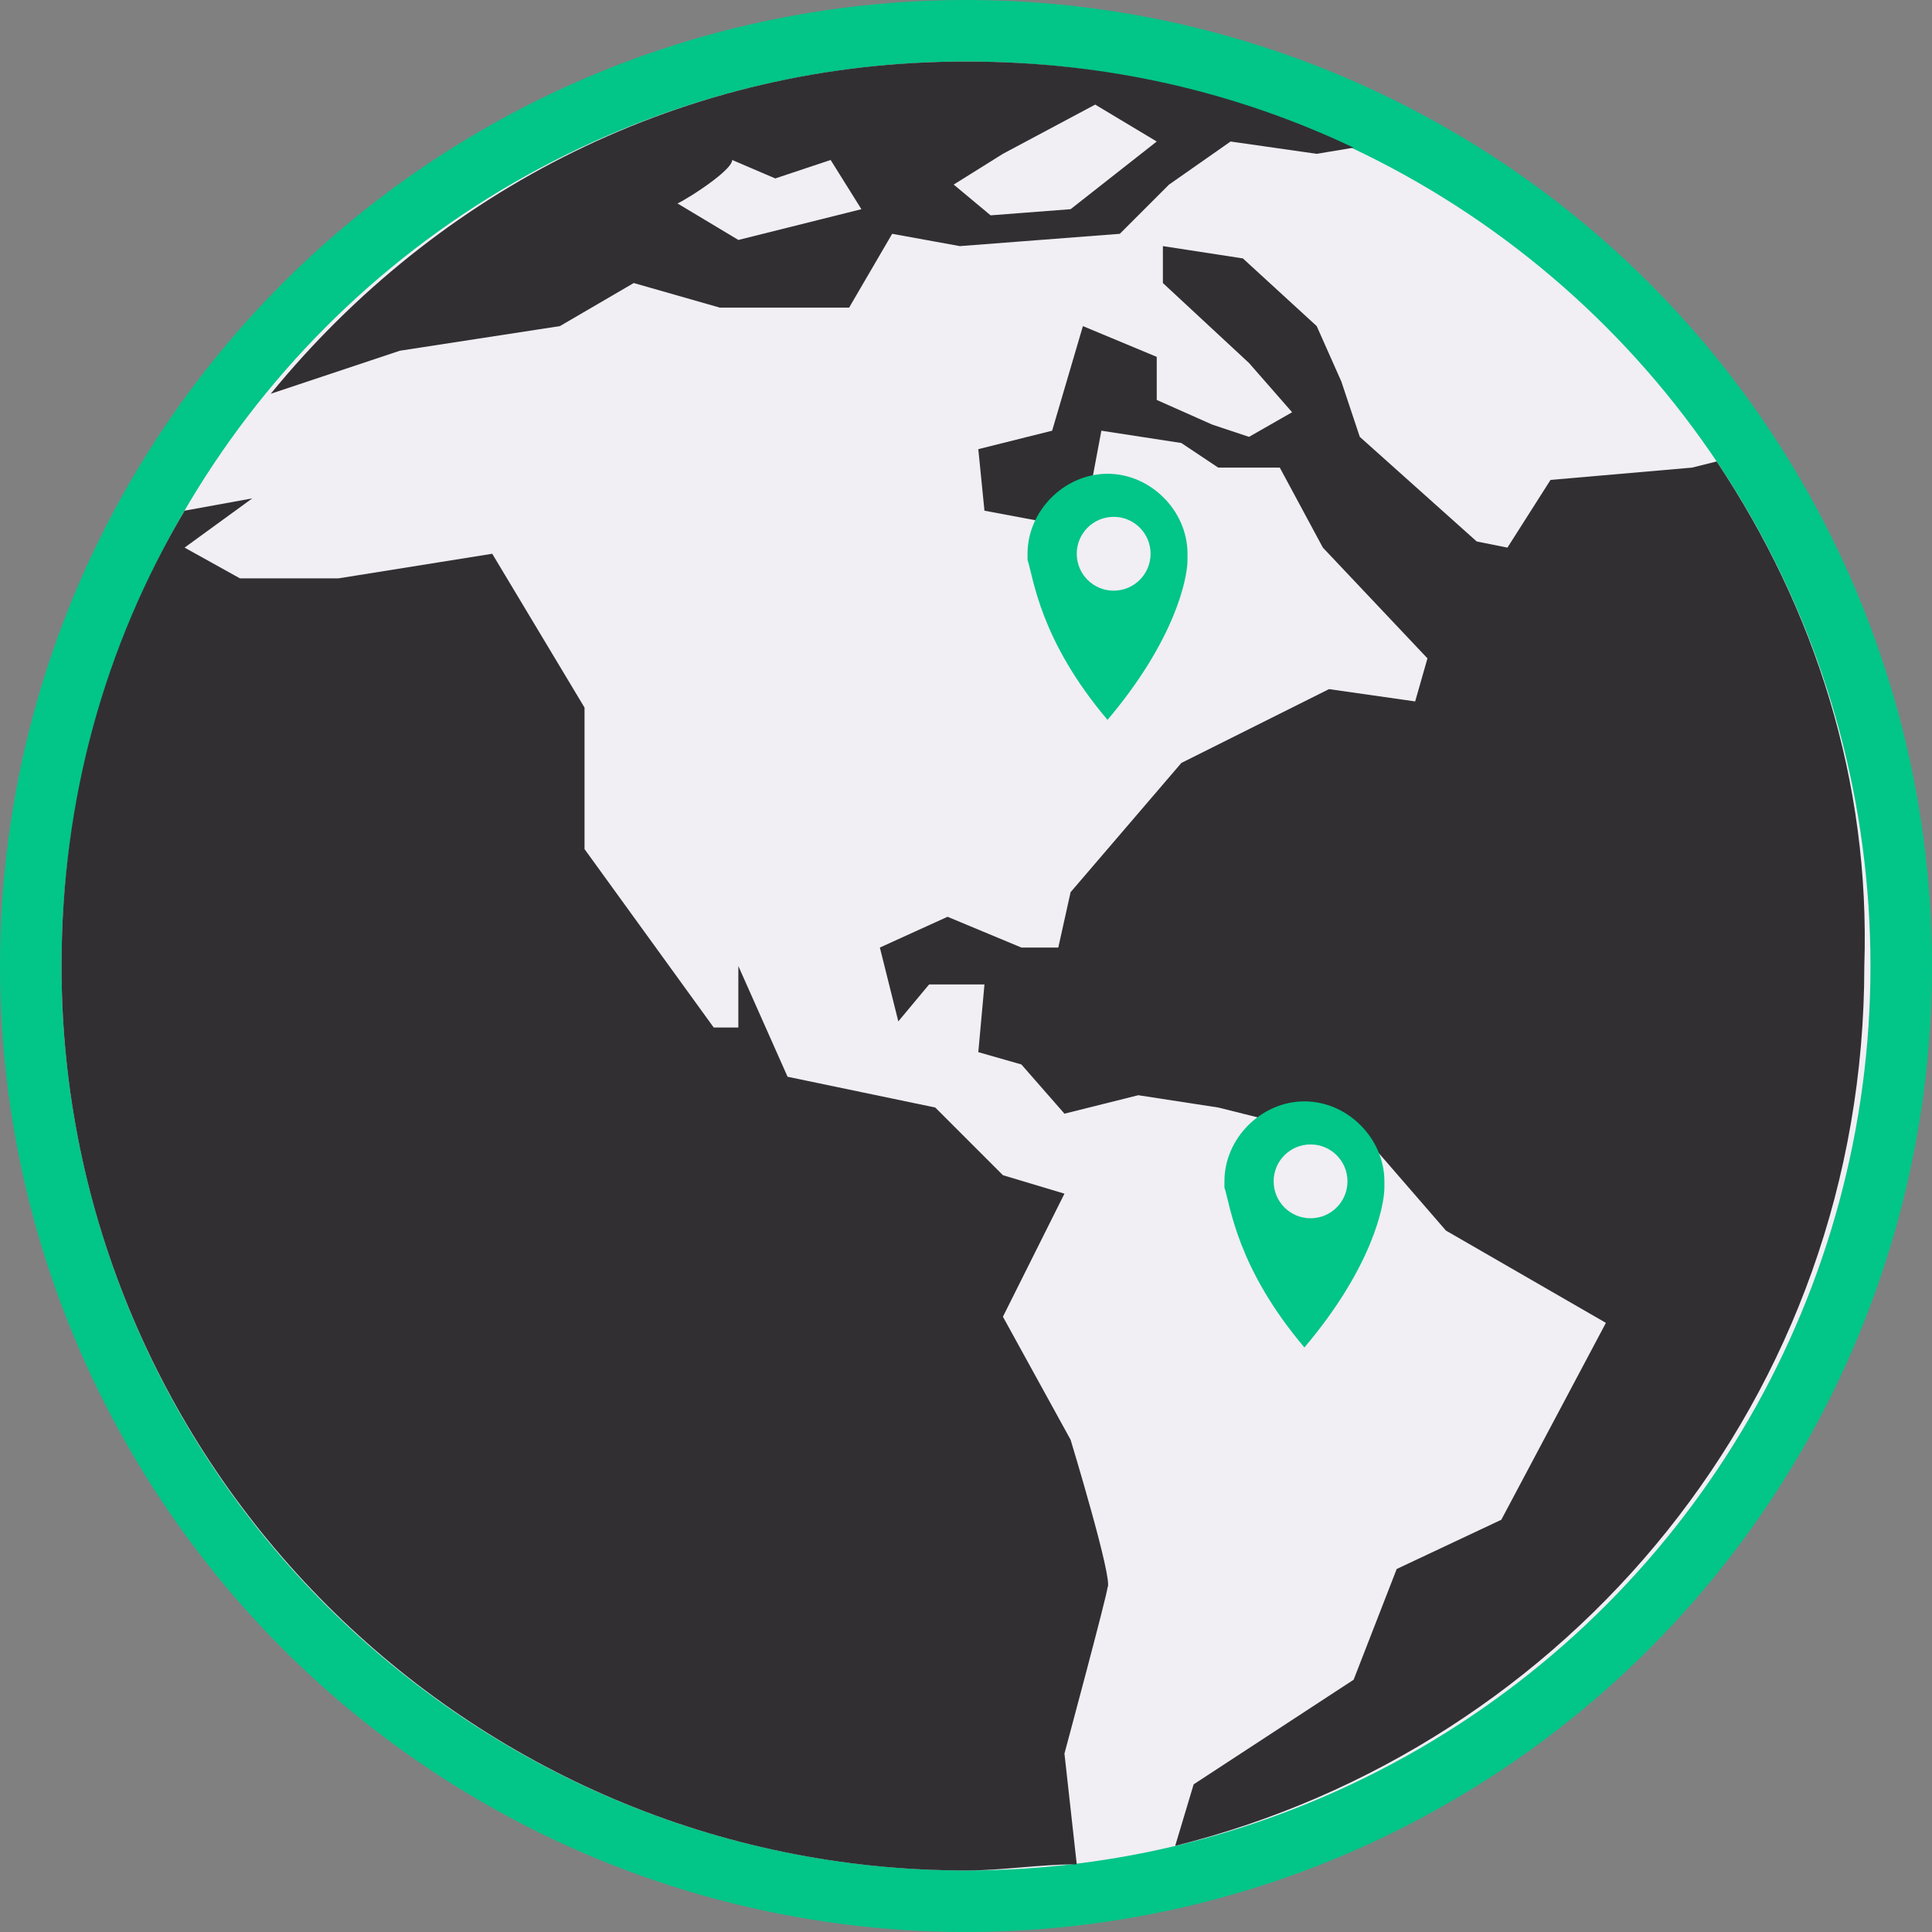 <?xml version="1.0" encoding="utf-8"?>
<!-- Generator: Adobe Illustrator 23.0.3, SVG Export Plug-In . SVG Version: 6.00 Build 0)  -->
<svg version="1.1" id="Capa_1" xmlns="http://www.w3.org/2000/svg" xmlns:xlink="http://www.w3.org/1999/xlink" x="0px" y="0px"
	 viewBox="0 0 31.4 31.4" style="enable-background:new 0 0 31.4 31.4;" xml:space="preserve">
<rect x="0" y="0" width="31.4" height="31.4" fill="#808080" stroke="none"/>
<style type="text/css">
	.st0{fill:#02C588;}
	.st1{fill:#F1EEF4;}
	.st2{fill:#312F32;}
</style>
<g>
	<g>
		<circle class="st0" cx="15.7" cy="15.7" r="15.7"/>
	</g>
	<g>
		<circle class="st1" cx="15.7" cy="15.7" r="14.7"/>
	</g>
	<g>
		<g>
			<path class="st2" d="M27.9,7.5l-0.4,0.1l-2.3,0.2l-0.7,1.1L24,8.8l-1.9-1.7l-0.3-0.9l-0.4-0.9l-1.2-1.1L18.9,4l0,0.6l1.4,1.3
				l0.7,0.8l-0.7,0.4l-0.6-0.2l-0.9-0.4l0-0.7l-1.2-0.5L17.1,7l-1.2,0.3l0.1,1l1.6,0.3L17.9,7l1.3,0.2l0.6,0.4h1l0.7,1.3l1.7,1.8
				L23,11.4l-1.4-0.2l-2.4,1.2l-1.8,2.1l-0.2,0.9h-0.6l-1.2-0.5l-1.1,0.5l0.3,1.2l0.5-0.6l0.9,0l-0.1,1.1l0.7,0.2l0.7,0.8l1.2-0.3
				l1.3,0.2l1.6,0.4l0.8,0.1l1.3,1.5l2.6,1.5l-1.7,3.2l-1.7,0.8L22,27.3L19.4,29l-0.3,1c6.4-1.6,11.2-7.3,11.2-14.3
				C30.4,12.7,29.5,9.9,27.9,7.5z"/>
			<path class="st2" d="M17.4,23.4l-1.1-2l1-2l-1-0.3L15.2,18l-2.4-0.5L12,15.7v1h-0.4l-2.1-2.9v-2.3L8,9L5.5,9.4H3.9L3,8.9l1.1-0.8
				L3,8.3c-1.3,2.2-2,4.7-2,7.4c0,8.1,6.6,14.7,14.7,14.7c0.6,0,1.2-0.1,1.8-0.1l-0.2-1.8c0,0,0.7-2.6,0.7-2.7
				C18.1,25.7,17.4,23.4,17.4,23.4z"/>
			<path class="st2" d="M6.5,5.7l2.6-0.4l1.2-0.7l1.4,0.4L13.8,5l0.7-1.2L15.6,4l2.6-0.2L19,3l1-0.7l1.4,0.2L22,2.4
				c-1.9-0.9-4-1.4-6.3-1.4C11.1,1,7.1,3.1,4.4,6.4h0L6.5,5.7z M16.3,2.5l1.5-0.8l1,0.6l-1.4,1.1l-1.3,0.1L15.5,3L16.3,2.5z
				 M11.9,2.6l0.7,0.3l0.9-0.3l0.5,0.8l-2,0.5l-1-0.6C10.9,3.4,11.9,2.8,11.9,2.6z"/>
		</g>
	</g>
	<g>
		<path class="st0" d="M22.5,19.3c0,0.3-0.2,1.3-1.3,2.6c-1.1-1.3-1.2-2.3-1.3-2.6c0-0.1,0-0.1,0-0.1c0-0.7,0.6-1.3,1.3-1.3
			c0.7,0,1.3,0.6,1.3,1.3C22.5,19.2,22.5,19.3,22.5,19.3z"/>
		<g>
			<circle class="st1" cx="21.3" cy="19.2" r="0.6"/>
		</g>
	</g>
	<g>
		<path class="st0" d="M19.3,9.1c0,0.3-0.2,1.3-1.3,2.6c-1.1-1.3-1.2-2.3-1.3-2.6c0-0.1,0-0.1,0-0.1c0-0.7,0.6-1.3,1.3-1.3
			c0.7,0,1.3,0.6,1.3,1.3C19.3,9,19.3,9.1,19.3,9.1z"/>
		<g>
			<circle class="st1" cx="18.1" cy="9" r="0.6"/>
		</g>
	</g>
</g>
</svg>
